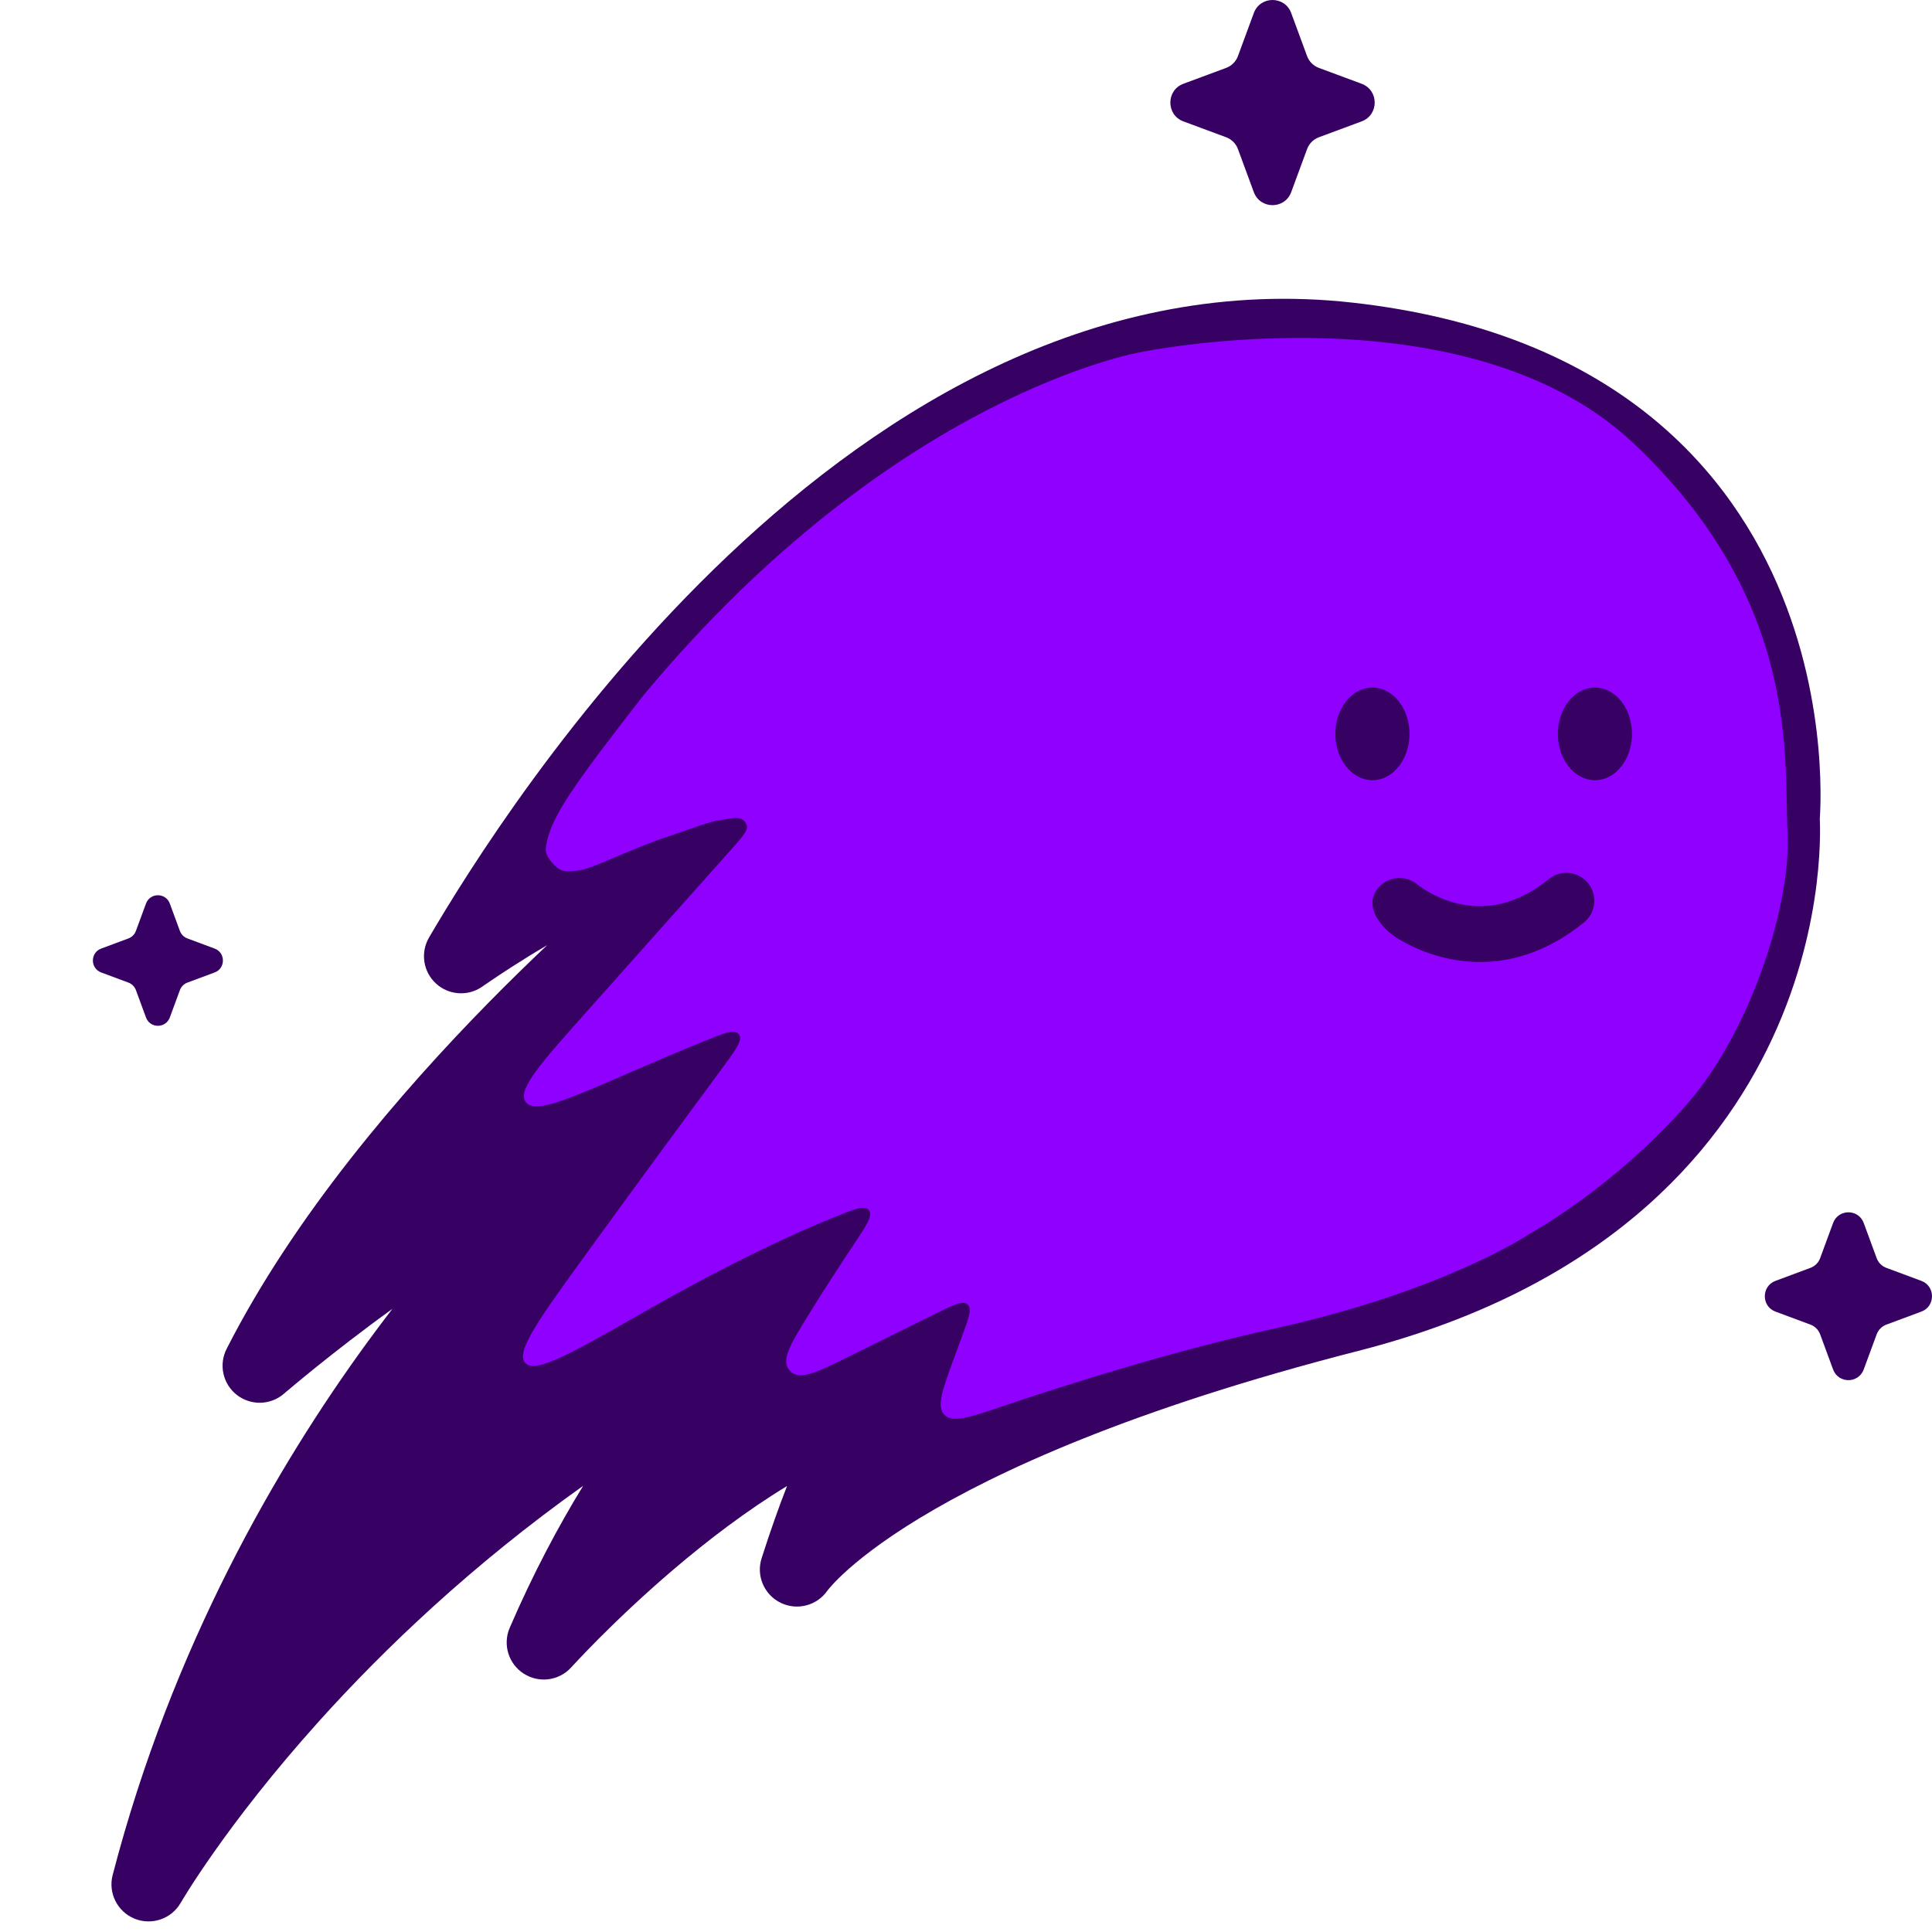 <svg width="80" height="80" viewBox="0 0 80 80" fill="none" xmlns="http://www.w3.org/2000/svg">
<path d="M6.045 37.415C6.215 36.955 6.862 36.955 7.032 37.415L7.449 38.547C7.502 38.691 7.616 38.805 7.76 38.859L8.887 39.278C9.345 39.448 9.345 40.098 8.887 40.268L7.76 40.687C7.616 40.741 7.502 40.855 7.449 40.999L7.032 42.131C6.862 42.591 6.215 42.591 6.045 42.131L5.628 40.999C5.575 40.855 5.461 40.741 5.317 40.687L4.19 40.268C3.732 40.098 3.732 39.448 4.19 39.278L5.317 38.859C5.461 38.805 5.575 38.691 5.628 38.547L6.045 37.415Z" fill="#370063"/>
<path d="M75.904 50.642C76.122 50.051 76.955 50.051 77.173 50.642L77.709 52.098C77.778 52.284 77.924 52.43 78.109 52.499L79.559 53.038C80.147 53.256 80.147 54.093 79.559 54.311L78.109 54.85C77.924 54.919 77.778 55.065 77.709 55.251L77.173 56.706C76.955 57.297 76.122 57.297 75.904 56.706L75.368 55.251C75.299 55.065 75.153 54.919 74.968 54.85L73.519 54.311C72.93 54.093 72.93 53.256 73.519 53.038L74.968 52.499C75.153 52.43 75.299 52.284 75.368 52.098L75.904 50.642Z" fill="#370063"/>
<path d="M51.917 0.542C52.183 -0.181 53.201 -0.181 53.467 0.542L54.123 2.321C54.207 2.548 54.385 2.727 54.611 2.811L56.383 3.469C57.103 3.737 57.103 4.759 56.383 5.026L54.611 5.684C54.385 5.768 54.207 5.947 54.123 6.174L53.467 7.953C53.201 8.676 52.183 8.676 51.917 7.953L51.261 6.174C51.178 5.947 50.999 5.768 50.773 5.684L49.001 5.026C48.282 4.759 48.282 3.737 49.001 3.469L50.773 2.811C50.999 2.727 51.178 2.548 51.261 2.321L51.917 0.542Z" fill="#370063"/>
<path fill-rule="evenodd" clip-rule="evenodd" d="M4.665 77.641C4.471 78.385 4.859 79.157 5.571 79.448C6.283 79.738 7.101 79.457 7.483 78.79L7.485 78.787L7.498 78.766C7.51 78.745 7.53 78.711 7.557 78.666C7.612 78.575 7.697 78.436 7.812 78.255C8.042 77.891 8.395 77.353 8.871 76.678C9.824 75.325 11.274 73.42 13.24 71.238C15.911 68.275 19.529 64.81 24.147 61.525C23.131 63.182 22.082 65.14 21.106 67.404C20.809 68.094 21.055 68.898 21.689 69.303C22.322 69.709 23.156 69.596 23.659 69.037L23.661 69.034L23.673 69.021L23.728 68.961C23.777 68.908 23.851 68.828 23.95 68.724C24.146 68.515 24.436 68.213 24.805 67.842C25.545 67.1 26.599 66.091 27.848 65.023C29.276 63.803 30.91 62.553 32.59 61.533C32.264 62.365 31.912 63.352 31.537 64.522C31.304 65.25 31.643 66.04 32.332 66.372C33.015 66.701 33.834 66.483 34.263 65.862L34.27 65.853C34.284 65.835 34.315 65.796 34.366 65.736C34.467 65.618 34.649 65.42 34.934 65.155C35.504 64.626 36.488 63.828 38.074 62.865C41.247 60.938 46.817 58.353 56.254 55.935C66.254 53.373 71.107 47.92 73.397 42.98C74.528 40.541 75.015 38.269 75.221 36.603C75.323 35.769 75.356 35.082 75.363 34.595C75.366 34.351 75.363 34.157 75.358 34.019C75.357 33.977 75.355 33.94 75.354 33.909C75.356 33.873 75.359 33.829 75.362 33.779C75.37 33.629 75.379 33.417 75.383 33.15C75.39 32.618 75.376 31.867 75.295 30.964C75.132 29.163 74.696 26.719 73.592 24.187C71.341 19.022 66.389 13.696 56.011 12.532C45.539 11.358 36.659 16.837 30.161 22.991C23.64 29.166 19.271 36.247 17.765 38.821C17.401 39.445 17.521 40.239 18.054 40.727C18.587 41.215 19.389 41.266 19.979 40.848L19.979 40.848L19.982 40.846L19.996 40.836L20.058 40.792C20.114 40.754 20.196 40.697 20.303 40.625C20.516 40.48 20.823 40.275 21.194 40.036C21.617 39.764 22.119 39.452 22.656 39.138C21.913 39.841 21.105 40.628 20.262 41.485C16.602 45.208 12.182 50.346 9.383 55.856C9.051 56.509 9.227 57.306 9.804 57.758C10.381 58.21 11.198 58.191 11.754 57.714L11.754 57.714L11.754 57.714L11.754 57.713L11.758 57.71L11.774 57.696L11.839 57.64C11.898 57.591 11.986 57.517 12.1 57.422C12.327 57.231 12.658 56.958 13.069 56.626C13.883 55.971 15.003 55.095 16.246 54.199C15.906 54.641 15.558 55.105 15.204 55.589C11.475 60.7 7.124 68.18 4.665 77.641Z" fill="#370063"/>
<path d="M26.664 28.769C26.664 28.769 25.926 29.701 24.898 31.065C23.617 32.766 22.855 33.901 22.651 34.828C22.576 35.173 22.538 35.345 22.863 35.723C23.188 36.102 23.384 36.089 23.776 36.064C24.45 36.021 25.06 35.609 27.308 34.753C28.295 34.445 29.299 34.027 29.816 33.96C30.334 33.892 30.711 33.736 30.9 34.116C31.015 34.348 30.788 34.603 30.334 35.113L24.295 41.889C22.369 44.05 21.407 45.131 21.769 45.63C22.131 46.13 23.465 45.55 26.133 44.389C27.131 43.955 28.127 43.531 29.036 43.16C29.957 42.783 30.418 42.595 30.596 42.825C30.775 43.055 30.477 43.458 29.88 44.266C28.611 45.982 26.626 48.68 24.309 51.873C22.326 54.608 21.334 55.975 21.749 56.436C22.163 56.897 23.651 56.047 26.626 54.347C29.081 52.945 31.858 51.495 34.489 50.423C35.36 50.068 35.796 49.891 35.976 50.11C36.155 50.33 35.889 50.729 35.356 51.528C34.793 52.372 34.119 53.405 33.488 54.431C32.708 55.699 32.318 56.333 32.707 56.76C33.097 57.187 33.787 56.846 35.166 56.165L38.775 54.381C39.505 54.02 39.87 53.84 40.064 54.014C40.258 54.187 40.117 54.569 39.836 55.334L39.519 56.197C39.019 57.557 38.769 58.237 39.107 58.584C39.444 58.93 40.138 58.696 41.524 58.227C44.338 57.276 48.639 55.922 52.79 55.007C59.79 53.464 63.315 51.105 63.315 51.105C63.315 51.105 66.818 49.187 69.842 45.734C72.529 42.665 74.183 37.373 74.019 34.45C73.855 31.527 74.611 24.927 67.644 18.359C60.677 11.791 47.236 14.582 47.236 14.582C47.236 14.582 37.049 16.29 26.664 28.769Z" fill="#8F00FF"/>
<path d="M56.829 32.306C57.677 32.306 58.364 31.448 58.364 30.388C58.364 29.329 57.677 28.47 56.829 28.47C55.98 28.47 55.293 29.329 55.293 30.388C55.293 31.448 55.98 32.306 56.829 32.306Z" fill="#370063"/>
<path d="M66.043 32.306C66.891 32.306 67.578 31.448 67.578 30.388C67.578 29.329 66.891 28.47 66.043 28.47C65.194 28.47 64.507 29.329 64.507 30.388C64.507 31.448 65.194 32.306 66.043 32.306Z" fill="#370063"/>
<path fill-rule="evenodd" clip-rule="evenodd" d="M65.76 36.571C66.162 37.067 66.086 37.795 65.589 38.197C63.435 39.941 61.322 40.04 59.744 39.642C58.977 39.45 58.356 39.146 57.925 38.892C57.206 38.468 56.42 37.521 57.072 36.76C57.486 36.277 58.212 36.219 58.697 36.628L58.708 36.637C58.721 36.647 58.745 36.666 58.779 36.691C58.848 36.742 58.958 36.817 59.101 36.902C59.392 37.073 59.808 37.275 60.309 37.401C61.266 37.642 62.609 37.634 64.133 36.401C64.63 35.999 65.358 36.075 65.76 36.571Z" fill="#370063"/>
</svg>
